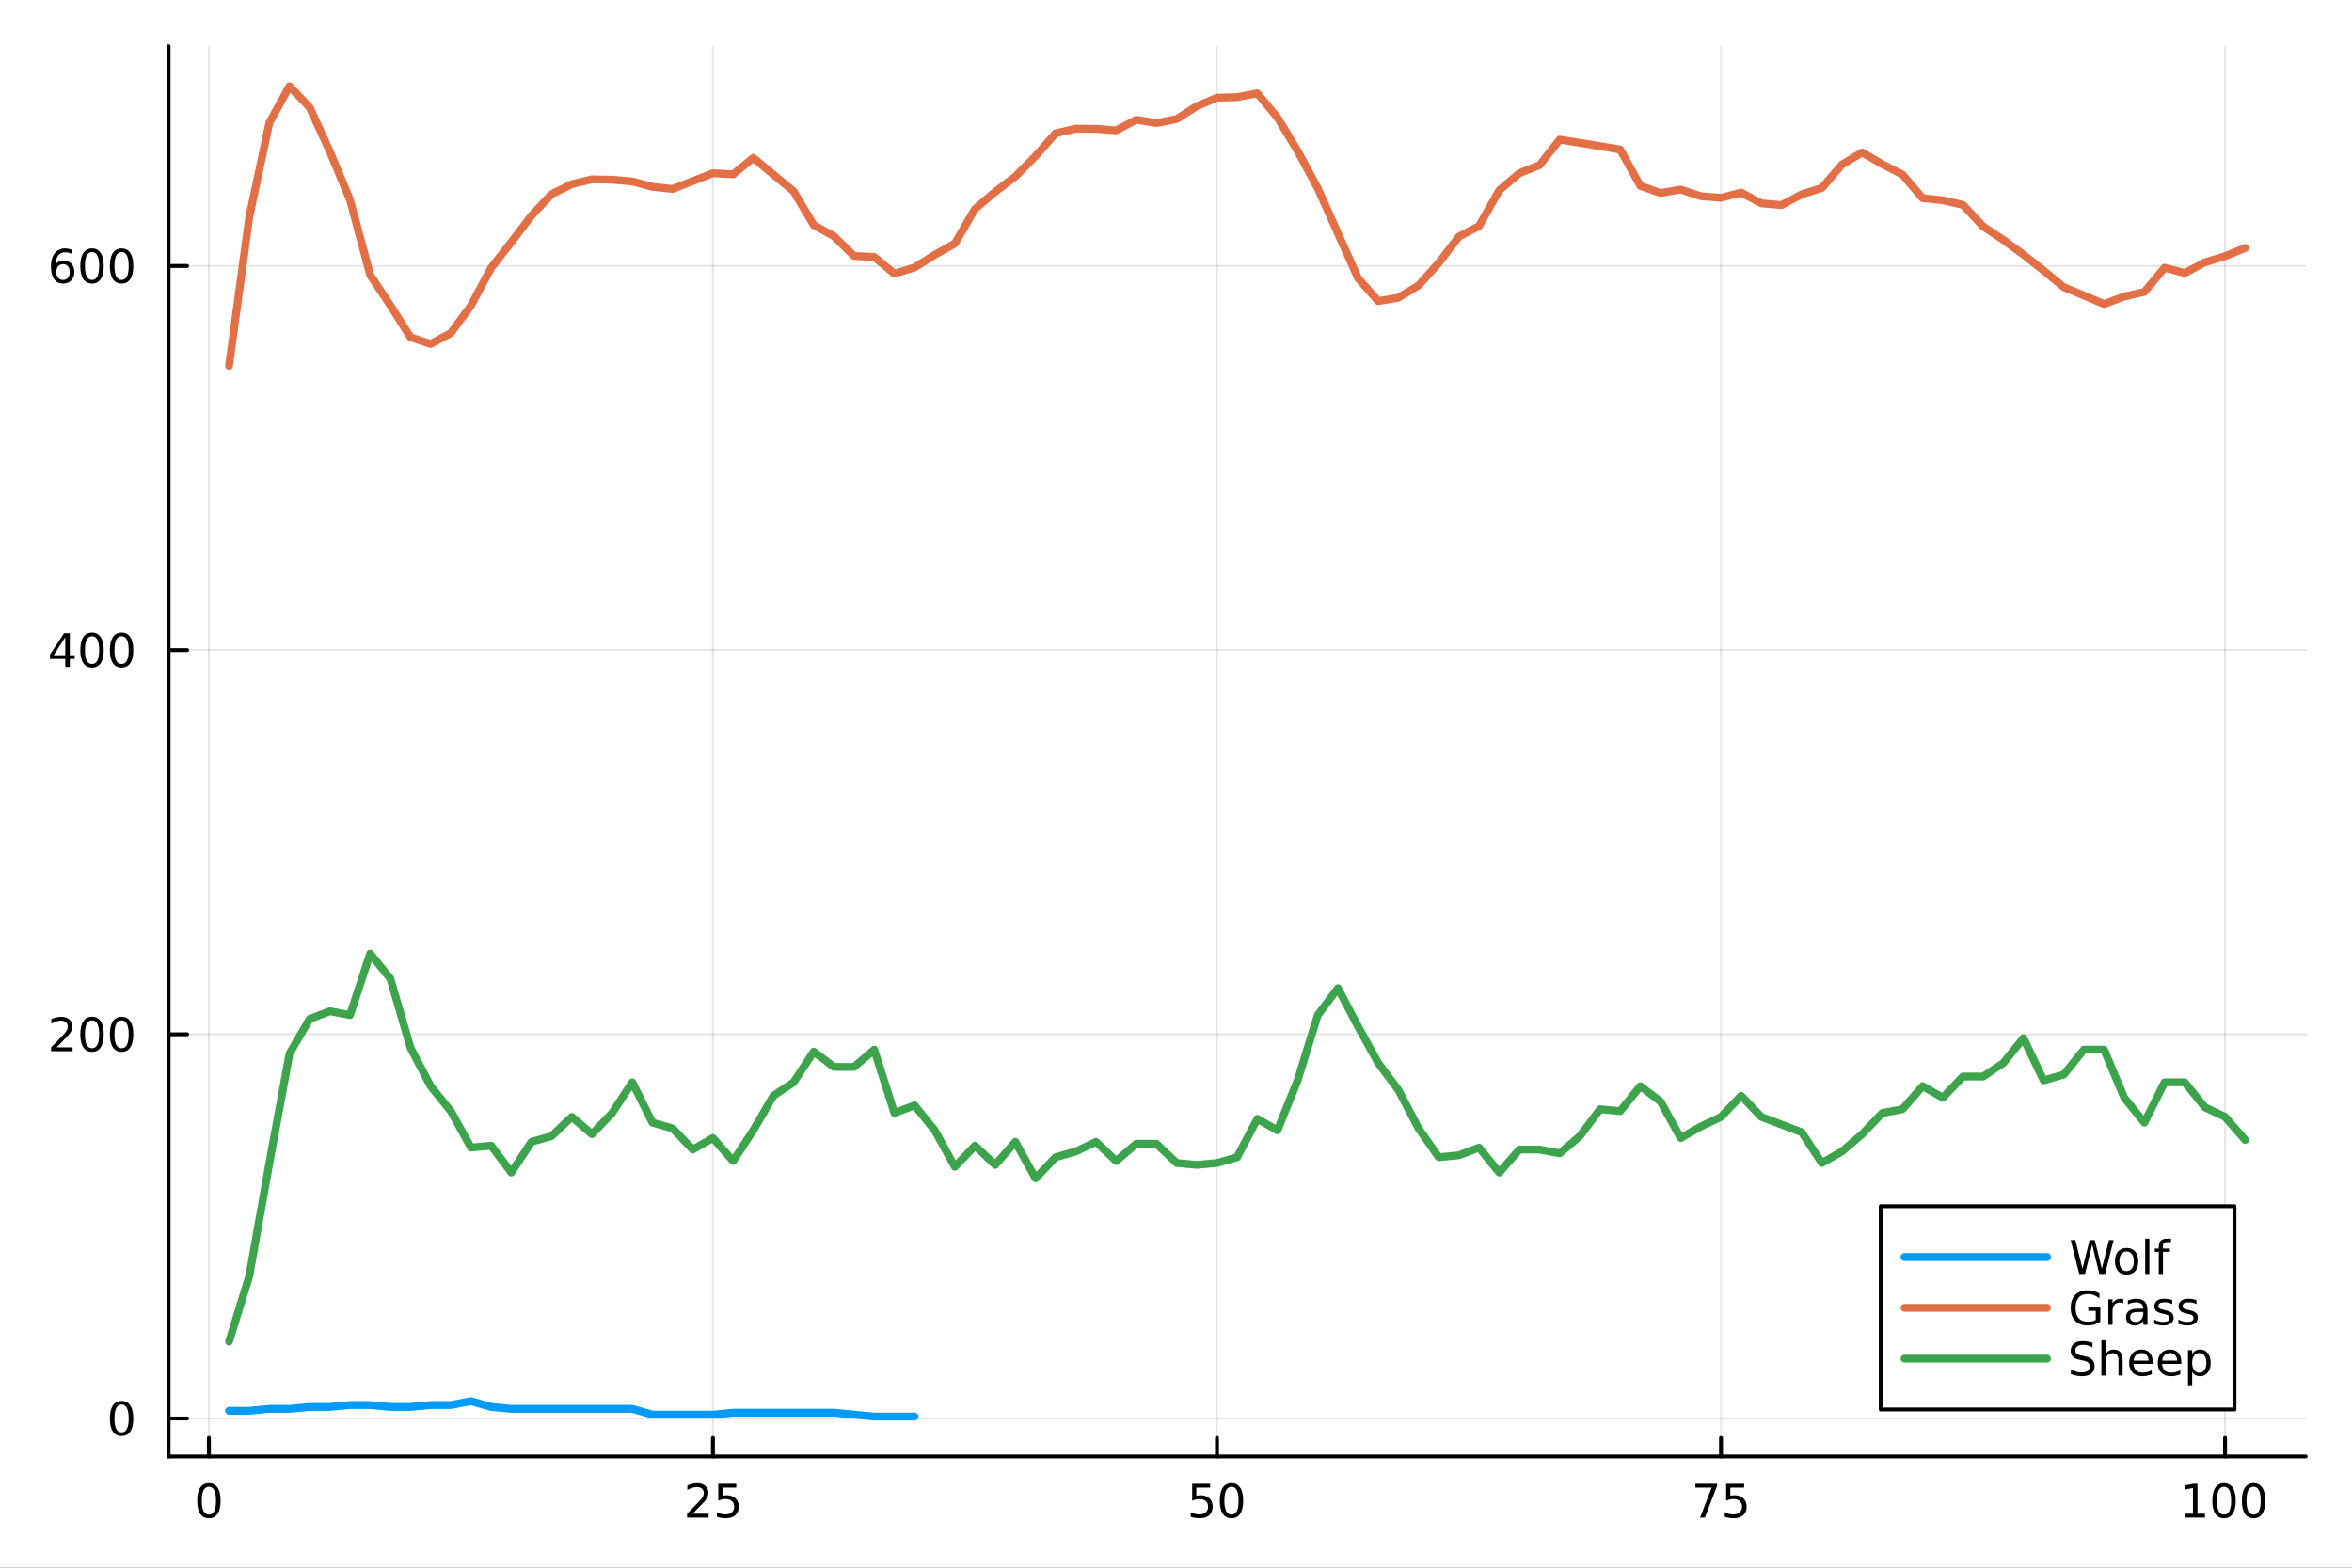 <?xml version="1.0" encoding="utf-8"?>
<svg xmlns="http://www.w3.org/2000/svg" xmlns:xlink="http://www.w3.org/1999/xlink" width="600" height="400" viewBox="0 0 2400 1600">
<rect x="0" y="0" width="2400" height="1600" fill="#333333" stroke="none"/>
<defs>
  <clipPath id="clip540">
    <rect x="0" y="0" width="2400" height="1600"/>
  </clipPath>
</defs>
<path clip-path="url(#clip540)" d="M0 1600 L2400 1600 L2400 0 L0 0  Z" fill="#ffffff" fill-rule="evenodd" fill-opacity="1"/>
<defs>
  <clipPath id="clip541">
    <rect x="480" y="0" width="1681" height="1600"/>
  </clipPath>
</defs>
<path clip-path="url(#clip540)" d="M172.015 1486.45 L2352.76 1486.45 L2352.76 47.244 L172.015 47.244  Z" fill="#ffffff" fill-rule="evenodd" fill-opacity="1"/>
<defs>
  <clipPath id="clip542">
    <rect x="172" y="47" width="2182" height="1440"/>
  </clipPath>
</defs>
<polyline clip-path="url(#clip542)" style="stroke:#000000; stroke-linecap:round; stroke-linejoin:round; stroke-width:2; stroke-opacity:0.1; fill:none" points="213.161,1486.45 213.161,47.244 "/>
<polyline clip-path="url(#clip542)" style="stroke:#000000; stroke-linecap:round; stroke-linejoin:round; stroke-width:2; stroke-opacity:0.1; fill:none" points="727.487,1486.45 727.487,47.244 "/>
<polyline clip-path="url(#clip542)" style="stroke:#000000; stroke-linecap:round; stroke-linejoin:round; stroke-width:2; stroke-opacity:0.1; fill:none" points="1241.81,1486.45 1241.81,47.244 "/>
<polyline clip-path="url(#clip542)" style="stroke:#000000; stroke-linecap:round; stroke-linejoin:round; stroke-width:2; stroke-opacity:0.1; fill:none" points="1756.14,1486.45 1756.14,47.244 "/>
<polyline clip-path="url(#clip542)" style="stroke:#000000; stroke-linecap:round; stroke-linejoin:round; stroke-width:2; stroke-opacity:0.1; fill:none" points="2270.46,1486.45 2270.46,47.244 "/>
<polyline clip-path="url(#clip540)" style="stroke:#000000; stroke-linecap:round; stroke-linejoin:round; stroke-width:4; stroke-opacity:1; fill:none" points="172.015,1486.45 2352.76,1486.45 "/>
<polyline clip-path="url(#clip540)" style="stroke:#000000; stroke-linecap:round; stroke-linejoin:round; stroke-width:4; stroke-opacity:1; fill:none" points="213.161,1486.45 213.161,1467.55 "/>
<polyline clip-path="url(#clip540)" style="stroke:#000000; stroke-linecap:round; stroke-linejoin:round; stroke-width:4; stroke-opacity:1; fill:none" points="727.487,1486.45 727.487,1467.55 "/>
<polyline clip-path="url(#clip540)" style="stroke:#000000; stroke-linecap:round; stroke-linejoin:round; stroke-width:4; stroke-opacity:1; fill:none" points="1241.81,1486.45 1241.81,1467.55 "/>
<polyline clip-path="url(#clip540)" style="stroke:#000000; stroke-linecap:round; stroke-linejoin:round; stroke-width:4; stroke-opacity:1; fill:none" points="1756.14,1486.45 1756.14,1467.55 "/>
<polyline clip-path="url(#clip540)" style="stroke:#000000; stroke-linecap:round; stroke-linejoin:round; stroke-width:4; stroke-opacity:1; fill:none" points="2270.46,1486.45 2270.46,1467.55 "/>
<path clip-path="url(#clip540)" d="M213.161 1517.37 Q209.55 1517.37 207.721 1520.93 Q205.916 1524.47 205.916 1531.6 Q205.916 1538.71 207.721 1542.27 Q209.55 1545.82 213.161 1545.82 Q216.795 1545.82 218.601 1542.27 Q220.429 1538.71 220.429 1531.6 Q220.429 1524.47 218.601 1520.93 Q216.795 1517.37 213.161 1517.37 M213.161 1513.66 Q218.971 1513.66 222.027 1518.27 Q225.105 1522.85 225.105 1531.6 Q225.105 1540.33 222.027 1544.94 Q218.971 1549.52 213.161 1549.52 Q207.351 1549.52 204.272 1544.94 Q201.216 1540.33 201.216 1531.6 Q201.216 1522.85 204.272 1518.27 Q207.351 1513.66 213.161 1513.66 Z" fill="#000000" fill-rule="nonzero" fill-opacity="1" /><path clip-path="url(#clip540)" d="M706.758 1544.91 L723.077 1544.91 L723.077 1548.85 L701.133 1548.85 L701.133 1544.91 Q703.795 1542.16 708.378 1537.53 Q712.984 1532.88 714.165 1531.53 Q716.41 1529.01 717.29 1527.27 Q718.193 1525.51 718.193 1523.82 Q718.193 1521.07 716.248 1519.33 Q714.327 1517.6 711.225 1517.6 Q709.026 1517.6 706.572 1518.36 Q704.142 1519.13 701.364 1520.68 L701.364 1515.95 Q704.188 1514.82 706.642 1514.24 Q709.095 1513.66 711.133 1513.66 Q716.503 1513.66 719.697 1516.35 Q722.892 1519.03 722.892 1523.52 Q722.892 1525.65 722.082 1527.57 Q721.295 1529.47 719.188 1532.07 Q718.609 1532.74 715.508 1535.95 Q712.406 1539.15 706.758 1544.91 Z" fill="#000000" fill-rule="nonzero" fill-opacity="1" /><path clip-path="url(#clip540)" d="M732.938 1514.29 L751.294 1514.29 L751.294 1518.22 L737.22 1518.22 L737.22 1526.7 Q738.239 1526.35 739.257 1526.19 Q740.276 1526 741.294 1526 Q747.081 1526 750.461 1529.17 Q753.841 1532.34 753.841 1537.76 Q753.841 1543.34 750.368 1546.44 Q746.896 1549.52 740.577 1549.52 Q738.401 1549.52 736.132 1549.15 Q733.887 1548.78 731.48 1548.04 L731.48 1543.34 Q733.563 1544.47 735.785 1545.03 Q738.007 1545.58 740.484 1545.58 Q744.489 1545.58 746.827 1543.48 Q749.165 1541.37 749.165 1537.76 Q749.165 1534.15 746.827 1532.04 Q744.489 1529.94 740.484 1529.94 Q738.609 1529.94 736.734 1530.35 Q734.882 1530.77 732.938 1531.65 L732.938 1514.29 Z" fill="#000000" fill-rule="nonzero" fill-opacity="1" /><path clip-path="url(#clip540)" d="M1216.51 1514.29 L1234.87 1514.29 L1234.87 1518.22 L1220.79 1518.22 L1220.79 1526.7 Q1221.81 1526.35 1222.83 1526.19 Q1223.85 1526 1224.87 1526 Q1230.65 1526 1234.03 1529.17 Q1237.41 1532.34 1237.41 1537.76 Q1237.41 1543.34 1233.94 1546.44 Q1230.47 1549.52 1224.15 1549.52 Q1221.97 1549.52 1219.71 1549.15 Q1217.46 1548.78 1215.05 1548.04 L1215.05 1543.34 Q1217.14 1544.47 1219.36 1545.03 Q1221.58 1545.58 1224.06 1545.58 Q1228.06 1545.58 1230.4 1543.48 Q1232.74 1541.37 1232.74 1537.76 Q1232.74 1534.15 1230.4 1532.04 Q1228.06 1529.94 1224.06 1529.94 Q1222.18 1529.94 1220.31 1530.35 Q1218.46 1530.77 1216.51 1531.65 L1216.51 1514.29 Z" fill="#000000" fill-rule="nonzero" fill-opacity="1" /><path clip-path="url(#clip540)" d="M1256.63 1517.37 Q1253.02 1517.37 1251.19 1520.93 Q1249.38 1524.47 1249.38 1531.6 Q1249.38 1538.71 1251.19 1542.27 Q1253.02 1545.82 1256.63 1545.82 Q1260.26 1545.82 1262.07 1542.27 Q1263.9 1538.71 1263.9 1531.6 Q1263.9 1524.47 1262.07 1520.93 Q1260.26 1517.37 1256.63 1517.37 M1256.63 1513.66 Q1262.44 1513.66 1265.49 1518.27 Q1268.57 1522.85 1268.57 1531.6 Q1268.57 1540.33 1265.49 1544.94 Q1262.44 1549.52 1256.63 1549.52 Q1250.82 1549.52 1247.74 1544.94 Q1244.68 1540.33 1244.68 1531.6 Q1244.68 1522.85 1247.74 1518.27 Q1250.82 1513.66 1256.63 1513.66 Z" fill="#000000" fill-rule="nonzero" fill-opacity="1" /><path clip-path="url(#clip540)" d="M1729.99 1514.29 L1752.21 1514.29 L1752.21 1516.28 L1739.67 1548.85 L1734.78 1548.85 L1746.59 1518.22 L1729.99 1518.22 L1729.99 1514.29 Z" fill="#000000" fill-rule="nonzero" fill-opacity="1" /><path clip-path="url(#clip540)" d="M1761.38 1514.29 L1779.74 1514.29 L1779.74 1518.22 L1765.66 1518.22 L1765.66 1526.7 Q1766.68 1526.35 1767.7 1526.19 Q1768.72 1526 1769.74 1526 Q1775.52 1526 1778.9 1529.17 Q1782.28 1532.34 1782.28 1537.76 Q1782.28 1543.34 1778.81 1546.44 Q1775.34 1549.52 1769.02 1549.52 Q1766.84 1549.52 1764.58 1549.15 Q1762.33 1548.78 1759.92 1548.04 L1759.92 1543.34 Q1762.01 1544.47 1764.23 1545.03 Q1766.45 1545.58 1768.93 1545.58 Q1772.93 1545.58 1775.27 1543.48 Q1777.61 1541.37 1777.61 1537.76 Q1777.61 1534.15 1775.27 1532.04 Q1772.93 1529.94 1768.93 1529.94 Q1767.05 1529.94 1765.18 1530.35 Q1763.33 1530.77 1761.38 1531.65 L1761.38 1514.29 Z" fill="#000000" fill-rule="nonzero" fill-opacity="1" /><path clip-path="url(#clip540)" d="M2230.07 1544.91 L2237.71 1544.91 L2237.71 1518.55 L2229.4 1520.21 L2229.4 1515.95 L2237.66 1514.29 L2242.34 1514.29 L2242.34 1544.91 L2249.98 1544.91 L2249.98 1548.85 L2230.07 1548.85 L2230.07 1544.91 Z" fill="#000000" fill-rule="nonzero" fill-opacity="1" /><path clip-path="url(#clip540)" d="M2269.42 1517.37 Q2265.81 1517.37 2263.98 1520.93 Q2262.18 1524.47 2262.18 1531.6 Q2262.18 1538.71 2263.98 1542.27 Q2265.81 1545.82 2269.42 1545.82 Q2273.06 1545.82 2274.86 1542.27 Q2276.69 1538.71 2276.69 1531.6 Q2276.69 1524.47 2274.86 1520.93 Q2273.06 1517.37 2269.42 1517.37 M2269.42 1513.66 Q2275.23 1513.66 2278.29 1518.27 Q2281.37 1522.85 2281.37 1531.6 Q2281.37 1540.33 2278.29 1544.94 Q2275.23 1549.52 2269.42 1549.52 Q2263.61 1549.52 2260.53 1544.94 Q2257.48 1540.33 2257.48 1531.6 Q2257.48 1522.85 2260.53 1518.27 Q2263.61 1513.66 2269.42 1513.66 Z" fill="#000000" fill-rule="nonzero" fill-opacity="1" /><path clip-path="url(#clip540)" d="M2299.58 1517.37 Q2295.97 1517.37 2294.14 1520.93 Q2292.34 1524.47 2292.34 1531.6 Q2292.34 1538.71 2294.14 1542.27 Q2295.97 1545.82 2299.58 1545.82 Q2303.22 1545.82 2305.02 1542.27 Q2306.85 1538.71 2306.85 1531.6 Q2306.85 1524.47 2305.02 1520.93 Q2303.22 1517.37 2299.58 1517.37 M2299.58 1513.66 Q2305.39 1513.66 2308.45 1518.27 Q2311.53 1522.85 2311.53 1531.6 Q2311.53 1540.33 2308.45 1544.94 Q2305.39 1549.52 2299.58 1549.52 Q2293.77 1549.52 2290.7 1544.94 Q2287.64 1540.33 2287.64 1531.6 Q2287.64 1522.85 2290.7 1518.27 Q2293.77 1513.66 2299.58 1513.66 Z" fill="#000000" fill-rule="nonzero" fill-opacity="1" /><polyline clip-path="url(#clip542)" style="stroke:#000000; stroke-linecap:round; stroke-linejoin:round; stroke-width:2; stroke-opacity:0.1; fill:none" points="172.015,1447.68 2352.76,1447.68 "/>
<polyline clip-path="url(#clip542)" style="stroke:#000000; stroke-linecap:round; stroke-linejoin:round; stroke-width:2; stroke-opacity:0.1; fill:none" points="172.015,1055.61 2352.76,1055.61 "/>
<polyline clip-path="url(#clip542)" style="stroke:#000000; stroke-linecap:round; stroke-linejoin:round; stroke-width:2; stroke-opacity:0.1; fill:none" points="172.015,663.535 2352.76,663.535 "/>
<polyline clip-path="url(#clip542)" style="stroke:#000000; stroke-linecap:round; stroke-linejoin:round; stroke-width:2; stroke-opacity:0.1; fill:none" points="172.015,271.465 2352.76,271.465 "/>
<polyline clip-path="url(#clip540)" style="stroke:#000000; stroke-linecap:round; stroke-linejoin:round; stroke-width:4; stroke-opacity:1; fill:none" points="172.015,1486.45 172.015,47.244 "/>
<polyline clip-path="url(#clip540)" style="stroke:#000000; stroke-linecap:round; stroke-linejoin:round; stroke-width:4; stroke-opacity:1; fill:none" points="172.015,1447.68 190.912,1447.68 "/>
<polyline clip-path="url(#clip540)" style="stroke:#000000; stroke-linecap:round; stroke-linejoin:round; stroke-width:4; stroke-opacity:1; fill:none" points="172.015,1055.61 190.912,1055.61 "/>
<polyline clip-path="url(#clip540)" style="stroke:#000000; stroke-linecap:round; stroke-linejoin:round; stroke-width:4; stroke-opacity:1; fill:none" points="172.015,663.535 190.912,663.535 "/>
<polyline clip-path="url(#clip540)" style="stroke:#000000; stroke-linecap:round; stroke-linejoin:round; stroke-width:4; stroke-opacity:1; fill:none" points="172.015,271.465 190.912,271.465 "/>
<path clip-path="url(#clip540)" d="M124.07 1433.47 Q120.459 1433.47 118.631 1437.04 Q116.825 1440.58 116.825 1447.71 Q116.825 1454.82 118.631 1458.38 Q120.459 1461.92 124.07 1461.92 Q127.705 1461.92 129.51 1458.38 Q131.339 1454.82 131.339 1447.71 Q131.339 1440.58 129.51 1437.04 Q127.705 1433.47 124.07 1433.47 M124.07 1429.77 Q129.881 1429.77 132.936 1434.38 Q136.015 1438.96 136.015 1447.71 Q136.015 1456.44 132.936 1461.04 Q129.881 1465.63 124.07 1465.63 Q118.26 1465.63 115.182 1461.04 Q112.126 1456.44 112.126 1447.71 Q112.126 1438.96 115.182 1434.38 Q118.26 1429.77 124.07 1429.77 Z" fill="#000000" fill-rule="nonzero" fill-opacity="1" /><path clip-path="url(#clip540)" d="M57.775 1068.95 L74.094 1068.95 L74.094 1072.89 L52.15 1072.89 L52.15 1068.95 Q54.812 1066.2 59.395 1061.57 Q64.001 1056.91 65.182 1055.57 Q67.427 1053.05 68.307 1051.31 Q69.21 1049.55 69.21 1047.86 Q69.21 1045.11 67.265 1043.37 Q65.344 1041.64 62.242 1041.64 Q60.043 1041.64 57.589 1042.4 Q55.159 1043.16 52.381 1044.71 L52.381 1039.99 Q55.205 1038.86 57.659 1038.28 Q60.112 1037.7 62.15 1037.7 Q67.52 1037.7 70.714 1040.39 Q73.909 1043.07 73.909 1047.56 Q73.909 1049.69 73.099 1051.61 Q72.311 1053.51 70.205 1056.1 Q69.626 1056.77 66.525 1059.99 Q63.423 1063.19 57.775 1068.95 Z" fill="#000000" fill-rule="nonzero" fill-opacity="1" /><path clip-path="url(#clip540)" d="M93.909 1041.4 Q90.297 1041.4 88.469 1044.97 Q86.663 1048.51 86.663 1055.64 Q86.663 1062.75 88.469 1066.31 Q90.297 1069.85 93.909 1069.85 Q97.543 1069.85 99.348 1066.31 Q101.177 1062.75 101.177 1055.64 Q101.177 1048.51 99.348 1044.97 Q97.543 1041.4 93.909 1041.4 M93.909 1037.7 Q99.719 1037.7 102.774 1042.31 Q105.853 1046.89 105.853 1055.64 Q105.853 1064.37 102.774 1068.97 Q99.719 1073.56 93.909 1073.56 Q88.098 1073.56 85.02 1068.97 Q81.964 1064.37 81.964 1055.64 Q81.964 1046.89 85.02 1042.31 Q88.098 1037.7 93.909 1037.7 Z" fill="#000000" fill-rule="nonzero" fill-opacity="1" /><path clip-path="url(#clip540)" d="M124.07 1041.4 Q120.459 1041.4 118.631 1044.97 Q116.825 1048.51 116.825 1055.64 Q116.825 1062.75 118.631 1066.31 Q120.459 1069.85 124.07 1069.85 Q127.705 1069.85 129.51 1066.31 Q131.339 1062.75 131.339 1055.64 Q131.339 1048.51 129.51 1044.97 Q127.705 1041.4 124.07 1041.4 M124.07 1037.7 Q129.881 1037.7 132.936 1042.31 Q136.015 1046.89 136.015 1055.64 Q136.015 1064.37 132.936 1068.97 Q129.881 1073.56 124.07 1073.56 Q118.26 1073.56 115.182 1068.97 Q112.126 1064.37 112.126 1055.64 Q112.126 1046.89 115.182 1042.31 Q118.26 1037.7 124.07 1037.7 Z" fill="#000000" fill-rule="nonzero" fill-opacity="1" /><path clip-path="url(#clip540)" d="M66.594 650.33 L54.788 668.778 L66.594 668.778 L66.594 650.33 M65.367 646.255 L71.247 646.255 L71.247 668.778 L76.177 668.778 L76.177 672.667 L71.247 672.667 L71.247 680.815 L66.594 680.815 L66.594 672.667 L50.992 672.667 L50.992 668.153 L65.367 646.255 Z" fill="#000000" fill-rule="nonzero" fill-opacity="1" /><path clip-path="url(#clip540)" d="M93.909 649.334 Q90.297 649.334 88.469 652.899 Q86.663 656.441 86.663 663.57 Q86.663 670.677 88.469 674.241 Q90.297 677.783 93.909 677.783 Q97.543 677.783 99.348 674.241 Q101.177 670.677 101.177 663.57 Q101.177 656.441 99.348 652.899 Q97.543 649.334 93.909 649.334 M93.909 645.63 Q99.719 645.63 102.774 650.237 Q105.853 654.82 105.853 663.57 Q105.853 672.297 102.774 676.903 Q99.719 681.487 93.909 681.487 Q88.098 681.487 85.02 676.903 Q81.964 672.297 81.964 663.57 Q81.964 654.82 85.02 650.237 Q88.098 645.63 93.909 645.63 Z" fill="#000000" fill-rule="nonzero" fill-opacity="1" /><path clip-path="url(#clip540)" d="M124.07 649.334 Q120.459 649.334 118.631 652.899 Q116.825 656.441 116.825 663.57 Q116.825 670.677 118.631 674.241 Q120.459 677.783 124.07 677.783 Q127.705 677.783 129.51 674.241 Q131.339 670.677 131.339 663.57 Q131.339 656.441 129.51 652.899 Q127.705 649.334 124.07 649.334 M124.07 645.63 Q129.881 645.63 132.936 650.237 Q136.015 654.82 136.015 663.57 Q136.015 672.297 132.936 676.903 Q129.881 681.487 124.07 681.487 Q118.26 681.487 115.182 676.903 Q112.126 672.297 112.126 663.57 Q112.126 654.82 115.182 650.237 Q118.26 645.63 124.07 645.63 Z" fill="#000000" fill-rule="nonzero" fill-opacity="1" /><path clip-path="url(#clip540)" d="M64.325 269.602 Q61.177 269.602 59.325 271.755 Q57.497 273.907 57.497 277.657 Q57.497 281.384 59.325 283.56 Q61.177 285.713 64.325 285.713 Q67.474 285.713 69.302 283.56 Q71.154 281.384 71.154 277.657 Q71.154 273.907 69.302 271.755 Q67.474 269.602 64.325 269.602 M73.608 254.949 L73.608 259.208 Q71.849 258.375 70.043 257.935 Q68.261 257.495 66.501 257.495 Q61.872 257.495 59.418 260.62 Q56.987 263.745 56.64 270.065 Q58.006 268.051 60.066 266.986 Q62.126 265.898 64.603 265.898 Q69.811 265.898 72.821 269.069 Q75.853 272.217 75.853 277.657 Q75.853 282.981 72.705 286.199 Q69.557 289.416 64.325 289.416 Q58.33 289.416 55.159 284.833 Q51.987 280.227 51.987 271.5 Q51.987 263.305 55.876 258.444 Q59.765 253.56 66.316 253.56 Q68.075 253.56 69.858 253.907 Q71.663 254.255 73.608 254.949 Z" fill="#000000" fill-rule="nonzero" fill-opacity="1" /><path clip-path="url(#clip540)" d="M93.909 257.264 Q90.297 257.264 88.469 260.829 Q86.663 264.37 86.663 271.5 Q86.663 278.606 88.469 282.171 Q90.297 285.713 93.909 285.713 Q97.543 285.713 99.348 282.171 Q101.177 278.606 101.177 271.5 Q101.177 264.37 99.348 260.829 Q97.543 257.264 93.909 257.264 M93.909 253.56 Q99.719 253.56 102.774 258.167 Q105.853 262.75 105.853 271.5 Q105.853 280.227 102.774 284.833 Q99.719 289.416 93.909 289.416 Q88.098 289.416 85.02 284.833 Q81.964 280.227 81.964 271.5 Q81.964 262.75 85.02 258.167 Q88.098 253.56 93.909 253.56 Z" fill="#000000" fill-rule="nonzero" fill-opacity="1" /><path clip-path="url(#clip540)" d="M124.07 257.264 Q120.459 257.264 118.631 260.829 Q116.825 264.37 116.825 271.5 Q116.825 278.606 118.631 282.171 Q120.459 285.713 124.07 285.713 Q127.705 285.713 129.51 282.171 Q131.339 278.606 131.339 271.5 Q131.339 264.37 129.51 260.829 Q127.705 257.264 124.07 257.264 M124.07 253.56 Q129.881 253.56 132.936 258.167 Q136.015 262.75 136.015 271.5 Q136.015 280.227 132.936 284.833 Q129.881 289.416 124.07 289.416 Q118.26 289.416 115.182 284.833 Q112.126 280.227 112.126 271.5 Q112.126 262.75 115.182 258.167 Q118.26 253.56 124.07 253.56 Z" fill="#000000" fill-rule="nonzero" fill-opacity="1" /><polyline clip-path="url(#clip542)" style="stroke:#009af9; stroke-linecap:round; stroke-linejoin:round; stroke-width:8; stroke-opacity:1; fill:none" points="233.734,1439.83 254.307,1439.83 274.88,1437.87 295.453,1437.87 316.026,1435.91 336.599,1435.91 357.172,1433.95 377.745,1433.95 398.318,1435.91 418.891,1435.91 439.464,1433.95 460.037,1433.95 480.61,1430.03 501.183,1435.91 521.756,1437.87 542.329,1437.87 562.902,1437.87 583.475,1437.87 604.048,1437.87 624.621,1437.87 645.194,1437.87 665.768,1443.76 686.341,1443.76 706.914,1443.76 727.487,1443.76 748.06,1441.79 768.633,1441.79 789.206,1441.79 809.779,1441.79 830.352,1441.79 850.925,1441.79 871.498,1443.76 892.071,1445.72 912.644,1445.72 933.217,1445.72 "/>
<polyline clip-path="url(#clip542)" style="stroke:#e26f46; stroke-linecap:round; stroke-linejoin:round; stroke-width:8; stroke-opacity:1; fill:none" points="233.734,373.403 254.307,221.672 274.88,125.223 295.453,87.976 316.026,109.736 336.599,154.628 357.172,204.029 377.745,280.679 398.318,311.652 418.891,344.194 439.464,351.055 460.037,339.881 480.61,311.848 501.183,273.426 521.756,247.157 542.329,220.104 562.902,198.148 583.475,187.954 604.048,183.053 624.621,183.445 645.194,185.21 665.768,190.699 686.341,192.855 706.914,184.818 727.487,176.78 748.06,177.956 768.633,161.097 789.206,178.152 809.779,195.208 830.352,229.71 850.925,241.08 871.498,261.271 892.071,262.252 912.644,279.307 933.217,273.033 953.79,260.095 974.363,248.529 994.936,213.243 1015.51,195.796 1036.08,180.113 1056.66,159.333 1077.23,136.005 1097.8,131.3 1118.37,131.496 1138.95,133.064 1159.52,122.282 1180.09,125.615 1200.67,121.498 1221.24,108.364 1241.81,99.738 1262.39,99.15 1282.96,95.23 1303.53,119.93 1324.1,154.04 1344.68,192.267 1365.25,238.139 1385.82,284.011 1406.4,307.34 1426.97,303.811 1447.54,291.265 1468.12,268.329 1488.69,241.472 1509.26,230.69 1529.83,194.227 1550.41,176.78 1570.98,168.547 1591.55,142.474 1612.13,145.807 1632.7,149.139 1653.27,152.668 1673.85,189.719 1694.42,196.972 1714.99,193.443 1735.57,200.304 1756.14,201.873 1776.71,196.58 1797.28,207.558 1817.86,209.322 1838.43,198.344 1859,191.875 1879.58,167.959 1900.15,155.608 1920.72,167.567 1941.3,178.152 1961.87,202.265 1982.44,204.421 2003.01,209.126 2023.59,231.082 2044.16,244.804 2064.73,259.899 2085.31,276.17 2105.88,293.029 2126.45,301.655 2147.03,310.28 2167.6,302.635 2188.17,297.93 2208.74,273.229 2229.32,278.718 2249.89,267.741 2270.46,261.467 2291.04,253.038 "/>
<polyline clip-path="url(#clip542)" style="stroke:#3da44d; stroke-linecap:round; stroke-linejoin:round; stroke-width:8; stroke-opacity:1; fill:none" points="233.734,1369.26 254.307,1302.61 274.88,1186.95 295.453,1075.21 316.026,1039.92 336.599,1032.08 357.172,1036 377.745,973.271 398.318,998.756 418.891,1069.33 439.464,1108.54 460.037,1134.02 480.61,1171.27 501.183,1169.31 521.756,1196.75 542.329,1165.39 562.902,1159.5 583.475,1139.9 604.048,1157.54 624.621,1135.98 645.194,1104.61 665.768,1145.78 686.341,1151.66 706.914,1173.23 727.487,1161.46 748.06,1184.99 768.633,1153.62 789.206,1118.34 809.779,1104.61 830.352,1073.25 850.925,1088.93 871.498,1088.93 892.071,1071.29 912.644,1135.98 933.217,1128.14 953.79,1153.62 974.363,1190.87 994.936,1169.31 1015.51,1188.91 1036.08,1165.39 1056.66,1202.63 1077.23,1181.07 1097.8,1175.19 1118.37,1165.39 1138.95,1184.99 1159.52,1167.35 1180.09,1167.35 1200.67,1186.95 1221.24,1188.91 1241.81,1186.95 1262.39,1181.07 1282.96,1141.86 1303.53,1153.62 1324.1,1102.65 1344.68,1036 1365.25,1008.56 1385.82,1047.76 1406.4,1085.01 1426.97,1112.46 1447.54,1151.66 1468.12,1181.07 1488.69,1179.11 1509.26,1171.27 1529.83,1196.75 1550.41,1173.23 1570.98,1173.23 1591.55,1177.15 1612.13,1159.5 1632.7,1132.06 1653.27,1134.02 1673.85,1108.54 1694.42,1124.22 1714.99,1161.46 1735.57,1149.7 1756.14,1139.9 1776.71,1118.34 1797.28,1139.9 1817.86,1147.74 1838.43,1155.58 1859,1186.95 1879.58,1175.19 1900.15,1157.54 1920.72,1135.98 1941.3,1132.06 1961.87,1108.54 1982.44,1120.3 2003.01,1098.73 2023.59,1098.73 2044.16,1085.01 2064.73,1059.53 2085.31,1102.65 2105.88,1096.77 2126.45,1071.29 2147.03,1071.29 2167.6,1120.3 2188.17,1145.78 2208.74,1104.61 2229.32,1104.61 2249.89,1130.1 2270.46,1139.9 2291.04,1163.43 "/>
<path clip-path="url(#clip540)" d="M1919.14 1438.47 L2280.06 1438.47 L2280.06 1231.11 L1919.14 1231.11  Z" fill="#ffffff" fill-rule="evenodd" fill-opacity="1"/>
<polyline clip-path="url(#clip540)" style="stroke:#000000; stroke-linecap:round; stroke-linejoin:round; stroke-width:4; stroke-opacity:1; fill:none" points="1919.14,1438.47 2280.06,1438.47 2280.06,1231.11 1919.14,1231.11 1919.14,1438.47 "/>
<polyline clip-path="url(#clip540)" style="stroke:#009af9; stroke-linecap:round; stroke-linejoin:round; stroke-width:8; stroke-opacity:1; fill:none" points="1943.37,1282.95 2088.76,1282.95 "/>
<path clip-path="url(#clip540)" d="M2112.99 1265.67 L2117.71 1265.67 L2124.98 1294.89 L2132.22 1265.67 L2137.48 1265.67 L2144.75 1294.89 L2151.99 1265.67 L2156.74 1265.67 L2148.06 1300.23 L2142.18 1300.23 L2134.89 1270.23 L2127.52 1300.23 L2121.64 1300.23 L2112.99 1265.67 Z" fill="#000000" fill-rule="nonzero" fill-opacity="1" /><path clip-path="url(#clip540)" d="M2170.02 1277.29 Q2166.6 1277.29 2164.61 1279.98 Q2162.62 1282.64 2162.62 1287.29 Q2162.62 1291.95 2164.58 1294.63 Q2166.58 1297.29 2170.02 1297.29 Q2173.43 1297.29 2175.42 1294.61 Q2177.41 1291.92 2177.41 1287.29 Q2177.41 1282.69 2175.42 1280 Q2173.43 1277.29 2170.02 1277.29 M2170.02 1273.68 Q2175.58 1273.68 2178.75 1277.29 Q2181.92 1280.91 2181.92 1287.29 Q2181.92 1293.66 2178.75 1297.29 Q2175.58 1300.91 2170.02 1300.91 Q2164.45 1300.91 2161.27 1297.29 Q2158.13 1293.66 2158.13 1287.29 Q2158.13 1280.91 2161.27 1277.29 Q2164.45 1273.68 2170.02 1273.68 Z" fill="#000000" fill-rule="nonzero" fill-opacity="1" /><path clip-path="url(#clip540)" d="M2188.98 1264.22 L2193.24 1264.22 L2193.24 1300.23 L2188.98 1300.23 L2188.98 1264.22 Z" fill="#000000" fill-rule="nonzero" fill-opacity="1" /><path clip-path="url(#clip540)" d="M2215.28 1264.22 L2215.28 1267.76 L2211.2 1267.76 Q2208.91 1267.76 2208.01 1268.68 Q2207.13 1269.61 2207.13 1272.02 L2207.13 1274.31 L2214.14 1274.31 L2214.14 1277.62 L2207.13 1277.62 L2207.13 1300.23 L2202.85 1300.23 L2202.85 1277.62 L2198.77 1277.62 L2198.77 1274.31 L2202.85 1274.31 L2202.85 1272.5 Q2202.85 1268.17 2204.86 1266.21 Q2206.88 1264.22 2211.25 1264.22 L2215.28 1264.22 Z" fill="#000000" fill-rule="nonzero" fill-opacity="1" /><polyline clip-path="url(#clip540)" style="stroke:#e26f46; stroke-linecap:round; stroke-linejoin:round; stroke-width:8; stroke-opacity:1; fill:none" points="1943.37,1334.79 2088.76,1334.79 "/>
<path clip-path="url(#clip540)" d="M2138.54 1347.14 L2138.54 1337.86 L2130.9 1337.86 L2130.9 1334.02 L2143.17 1334.02 L2143.17 1348.86 Q2140.46 1350.78 2137.2 1351.77 Q2133.94 1352.75 2130.23 1352.75 Q2122.13 1352.75 2117.55 1348.02 Q2112.99 1343.28 2112.99 1334.83 Q2112.99 1326.36 2117.55 1321.63 Q2122.13 1316.89 2130.23 1316.89 Q2133.61 1316.89 2136.64 1317.72 Q2139.7 1318.56 2142.27 1320.18 L2142.27 1325.15 Q2139.68 1322.95 2136.76 1321.84 Q2133.84 1320.73 2130.63 1320.73 Q2124.28 1320.73 2121.09 1324.27 Q2117.92 1327.82 2117.92 1334.83 Q2117.92 1341.82 2121.09 1345.36 Q2124.28 1348.9 2130.63 1348.9 Q2133.1 1348.9 2135.05 1348.49 Q2136.99 1348.05 2138.54 1347.14 Z" fill="#000000" fill-rule="nonzero" fill-opacity="1" /><path clip-path="url(#clip540)" d="M2166.55 1330.13 Q2165.83 1329.71 2164.98 1329.53 Q2164.14 1329.32 2163.13 1329.32 Q2159.52 1329.32 2157.57 1331.68 Q2155.65 1334.02 2155.65 1338.42 L2155.65 1352.07 L2151.37 1352.07 L2151.37 1326.15 L2155.65 1326.15 L2155.65 1330.18 Q2156.99 1327.82 2159.14 1326.68 Q2161.3 1325.52 2164.38 1325.52 Q2164.82 1325.52 2165.35 1325.59 Q2165.88 1325.64 2166.53 1325.76 L2166.55 1330.13 Z" fill="#000000" fill-rule="nonzero" fill-opacity="1" /><path clip-path="url(#clip540)" d="M2182.8 1339.04 Q2177.64 1339.04 2175.65 1340.22 Q2173.66 1341.4 2173.66 1344.25 Q2173.66 1346.52 2175.14 1347.86 Q2176.64 1349.18 2179.21 1349.18 Q2182.76 1349.18 2184.89 1346.68 Q2187.04 1344.16 2187.04 1339.99 L2187.04 1339.04 L2182.8 1339.04 M2191.3 1337.28 L2191.3 1352.07 L2187.04 1352.07 L2187.04 1348.14 Q2185.58 1350.5 2183.4 1351.63 Q2181.23 1352.75 2178.08 1352.75 Q2174.1 1352.75 2171.74 1350.52 Q2169.4 1348.28 2169.4 1344.53 Q2169.4 1340.15 2172.32 1337.93 Q2175.26 1335.71 2181.07 1335.71 L2187.04 1335.71 L2187.04 1335.29 Q2187.04 1332.35 2185.09 1330.76 Q2183.17 1329.13 2179.68 1329.13 Q2177.45 1329.13 2175.35 1329.67 Q2173.24 1330.2 2171.3 1331.26 L2171.3 1327.33 Q2173.64 1326.43 2175.83 1325.99 Q2178.03 1325.52 2180.12 1325.52 Q2185.74 1325.52 2188.52 1328.44 Q2191.3 1331.36 2191.3 1337.28 Z" fill="#000000" fill-rule="nonzero" fill-opacity="1" /><path clip-path="url(#clip540)" d="M2216.6 1326.91 L2216.6 1330.94 Q2214.79 1330.01 2212.85 1329.55 Q2210.9 1329.09 2208.82 1329.09 Q2205.65 1329.09 2204.05 1330.06 Q2202.48 1331.03 2202.48 1332.98 Q2202.48 1334.46 2203.61 1335.32 Q2204.75 1336.15 2208.17 1336.91 L2209.63 1337.24 Q2214.17 1338.21 2216.07 1339.99 Q2217.99 1341.75 2217.99 1344.92 Q2217.99 1348.53 2215.12 1350.64 Q2212.27 1352.75 2207.27 1352.75 Q2205.19 1352.75 2202.92 1352.33 Q2200.67 1351.94 2198.17 1351.13 L2198.17 1346.73 Q2200.53 1347.95 2202.83 1348.58 Q2205.12 1349.18 2207.36 1349.18 Q2210.37 1349.18 2211.99 1348.16 Q2213.61 1347.12 2213.61 1345.25 Q2213.61 1343.51 2212.43 1342.58 Q2211.27 1341.66 2207.32 1340.8 L2205.83 1340.45 Q2201.88 1339.62 2200.12 1337.91 Q2198.36 1336.17 2198.36 1333.16 Q2198.36 1329.51 2200.95 1327.51 Q2203.54 1325.52 2208.31 1325.52 Q2210.67 1325.52 2212.76 1325.87 Q2214.84 1326.22 2216.6 1326.91 Z" fill="#000000" fill-rule="nonzero" fill-opacity="1" /><path clip-path="url(#clip540)" d="M2241.3 1326.91 L2241.3 1330.94 Q2239.49 1330.01 2237.55 1329.55 Q2235.6 1329.09 2233.52 1329.09 Q2230.35 1329.09 2228.75 1330.06 Q2227.18 1331.03 2227.18 1332.98 Q2227.18 1334.46 2228.31 1335.32 Q2229.45 1336.15 2232.87 1336.91 L2234.33 1337.24 Q2238.87 1338.21 2240.76 1339.99 Q2242.69 1341.75 2242.69 1344.92 Q2242.69 1348.53 2239.82 1350.64 Q2236.97 1352.75 2231.97 1352.75 Q2229.89 1352.75 2227.62 1352.33 Q2225.37 1351.94 2222.87 1351.13 L2222.87 1346.73 Q2225.23 1347.95 2227.52 1348.58 Q2229.82 1349.18 2232.06 1349.18 Q2235.07 1349.18 2236.69 1348.16 Q2238.31 1347.12 2238.31 1345.25 Q2238.31 1343.51 2237.13 1342.58 Q2235.97 1341.66 2232.01 1340.8 L2230.53 1340.45 Q2226.57 1339.62 2224.82 1337.91 Q2223.06 1336.17 2223.06 1333.16 Q2223.06 1329.51 2225.65 1327.51 Q2228.24 1325.52 2233.01 1325.52 Q2235.37 1325.52 2237.45 1325.87 Q2239.54 1326.22 2241.3 1326.91 Z" fill="#000000" fill-rule="nonzero" fill-opacity="1" /><polyline clip-path="url(#clip540)" style="stroke:#3da44d; stroke-linecap:round; stroke-linejoin:round; stroke-width:8; stroke-opacity:1; fill:none" points="1943.37,1386.63 2088.76,1386.63 "/>
<path clip-path="url(#clip540)" d="M2135.23 1370.49 L2135.23 1375.05 Q2132.57 1373.78 2130.21 1373.15 Q2127.85 1372.53 2125.65 1372.53 Q2121.83 1372.53 2119.75 1374.01 Q2117.69 1375.49 2117.69 1378.22 Q2117.69 1380.51 2119.05 1381.69 Q2120.44 1382.85 2124.28 1383.57 L2127.11 1384.15 Q2132.34 1385.14 2134.82 1387.66 Q2137.32 1390.16 2137.32 1394.38 Q2137.32 1399.4 2133.94 1401.99 Q2130.58 1404.59 2124.08 1404.59 Q2121.62 1404.59 2118.84 1404.03 Q2116.09 1403.47 2113.13 1402.39 L2113.13 1397.57 Q2115.97 1399.17 2118.71 1399.98 Q2121.44 1400.79 2124.08 1400.79 Q2128.08 1400.79 2130.26 1399.22 Q2132.43 1397.64 2132.43 1394.72 Q2132.43 1392.18 2130.86 1390.74 Q2129.31 1389.31 2125.74 1388.59 L2122.89 1388.03 Q2117.66 1386.99 2115.33 1384.77 Q2112.99 1382.55 2112.99 1378.59 Q2112.99 1374.01 2116.21 1371.37 Q2119.45 1368.73 2125.12 1368.73 Q2127.55 1368.73 2130.07 1369.17 Q2132.59 1369.61 2135.23 1370.49 Z" fill="#000000" fill-rule="nonzero" fill-opacity="1" /><path clip-path="url(#clip540)" d="M2165.97 1388.27 L2165.97 1403.91 L2161.71 1403.91 L2161.71 1388.41 Q2161.71 1384.72 2160.28 1382.9 Q2158.84 1381.07 2155.97 1381.07 Q2152.52 1381.07 2150.53 1383.27 Q2148.54 1385.47 2148.54 1389.26 L2148.54 1403.91 L2144.26 1403.91 L2144.26 1367.9 L2148.54 1367.9 L2148.54 1382.02 Q2150.07 1379.68 2152.13 1378.52 Q2154.21 1377.36 2156.92 1377.36 Q2161.39 1377.36 2163.68 1380.14 Q2165.97 1382.9 2165.97 1388.27 Z" fill="#000000" fill-rule="nonzero" fill-opacity="1" /><path clip-path="url(#clip540)" d="M2196.64 1389.89 L2196.64 1391.97 L2177.06 1391.97 Q2177.34 1396.37 2179.7 1398.68 Q2182.08 1400.97 2186.32 1400.97 Q2188.77 1400.97 2191.07 1400.37 Q2193.38 1399.77 2195.65 1398.57 L2195.65 1402.59 Q2193.36 1403.57 2190.95 1404.08 Q2188.54 1404.59 2186.07 1404.59 Q2179.86 1404.59 2176.23 1400.97 Q2172.62 1397.36 2172.62 1391.21 Q2172.62 1384.84 2176.04 1381.11 Q2179.49 1377.36 2185.33 1377.36 Q2190.56 1377.36 2193.59 1380.74 Q2196.64 1384.1 2196.64 1389.89 M2192.39 1388.64 Q2192.34 1385.14 2190.42 1383.06 Q2188.52 1380.97 2185.37 1380.97 Q2181.81 1380.97 2179.65 1382.99 Q2177.52 1385 2177.2 1388.66 L2192.39 1388.64 Z" fill="#000000" fill-rule="nonzero" fill-opacity="1" /><path clip-path="url(#clip540)" d="M2225.81 1389.89 L2225.81 1391.97 L2206.23 1391.97 Q2206.51 1396.37 2208.87 1398.68 Q2211.25 1400.97 2215.49 1400.97 Q2217.94 1400.97 2220.23 1400.37 Q2222.55 1399.77 2224.82 1398.57 L2224.82 1402.59 Q2222.52 1403.57 2220.12 1404.08 Q2217.71 1404.59 2215.23 1404.59 Q2209.03 1404.59 2205.39 1400.97 Q2201.78 1397.36 2201.78 1391.21 Q2201.78 1384.84 2205.21 1381.11 Q2208.66 1377.36 2214.49 1377.36 Q2219.72 1377.36 2222.76 1380.74 Q2225.81 1384.1 2225.81 1389.89 M2221.55 1388.64 Q2221.51 1385.14 2219.58 1383.06 Q2217.69 1380.97 2214.54 1380.97 Q2210.97 1380.97 2208.82 1382.99 Q2206.69 1385 2206.37 1388.66 L2221.55 1388.64 Z" fill="#000000" fill-rule="nonzero" fill-opacity="1" /><path clip-path="url(#clip540)" d="M2236.92 1400.03 L2236.92 1413.78 L2232.64 1413.78 L2232.64 1377.99 L2236.92 1377.99 L2236.92 1381.92 Q2238.26 1379.61 2240.3 1378.5 Q2242.36 1377.36 2245.21 1377.36 Q2249.93 1377.36 2252.87 1381.11 Q2255.83 1384.86 2255.83 1390.97 Q2255.83 1397.09 2252.87 1400.84 Q2249.93 1404.59 2245.21 1404.59 Q2242.36 1404.59 2240.3 1403.47 Q2238.26 1402.34 2236.92 1400.03 M2251.41 1390.97 Q2251.41 1386.28 2249.47 1383.61 Q2247.55 1380.93 2244.17 1380.93 Q2240.79 1380.93 2238.84 1383.61 Q2236.92 1386.28 2236.92 1390.97 Q2236.92 1395.67 2238.84 1398.36 Q2240.79 1401.02 2244.17 1401.02 Q2247.55 1401.02 2249.47 1398.36 Q2251.41 1395.67 2251.41 1390.97 Z" fill="#000000" fill-rule="nonzero" fill-opacity="1" /></svg>
